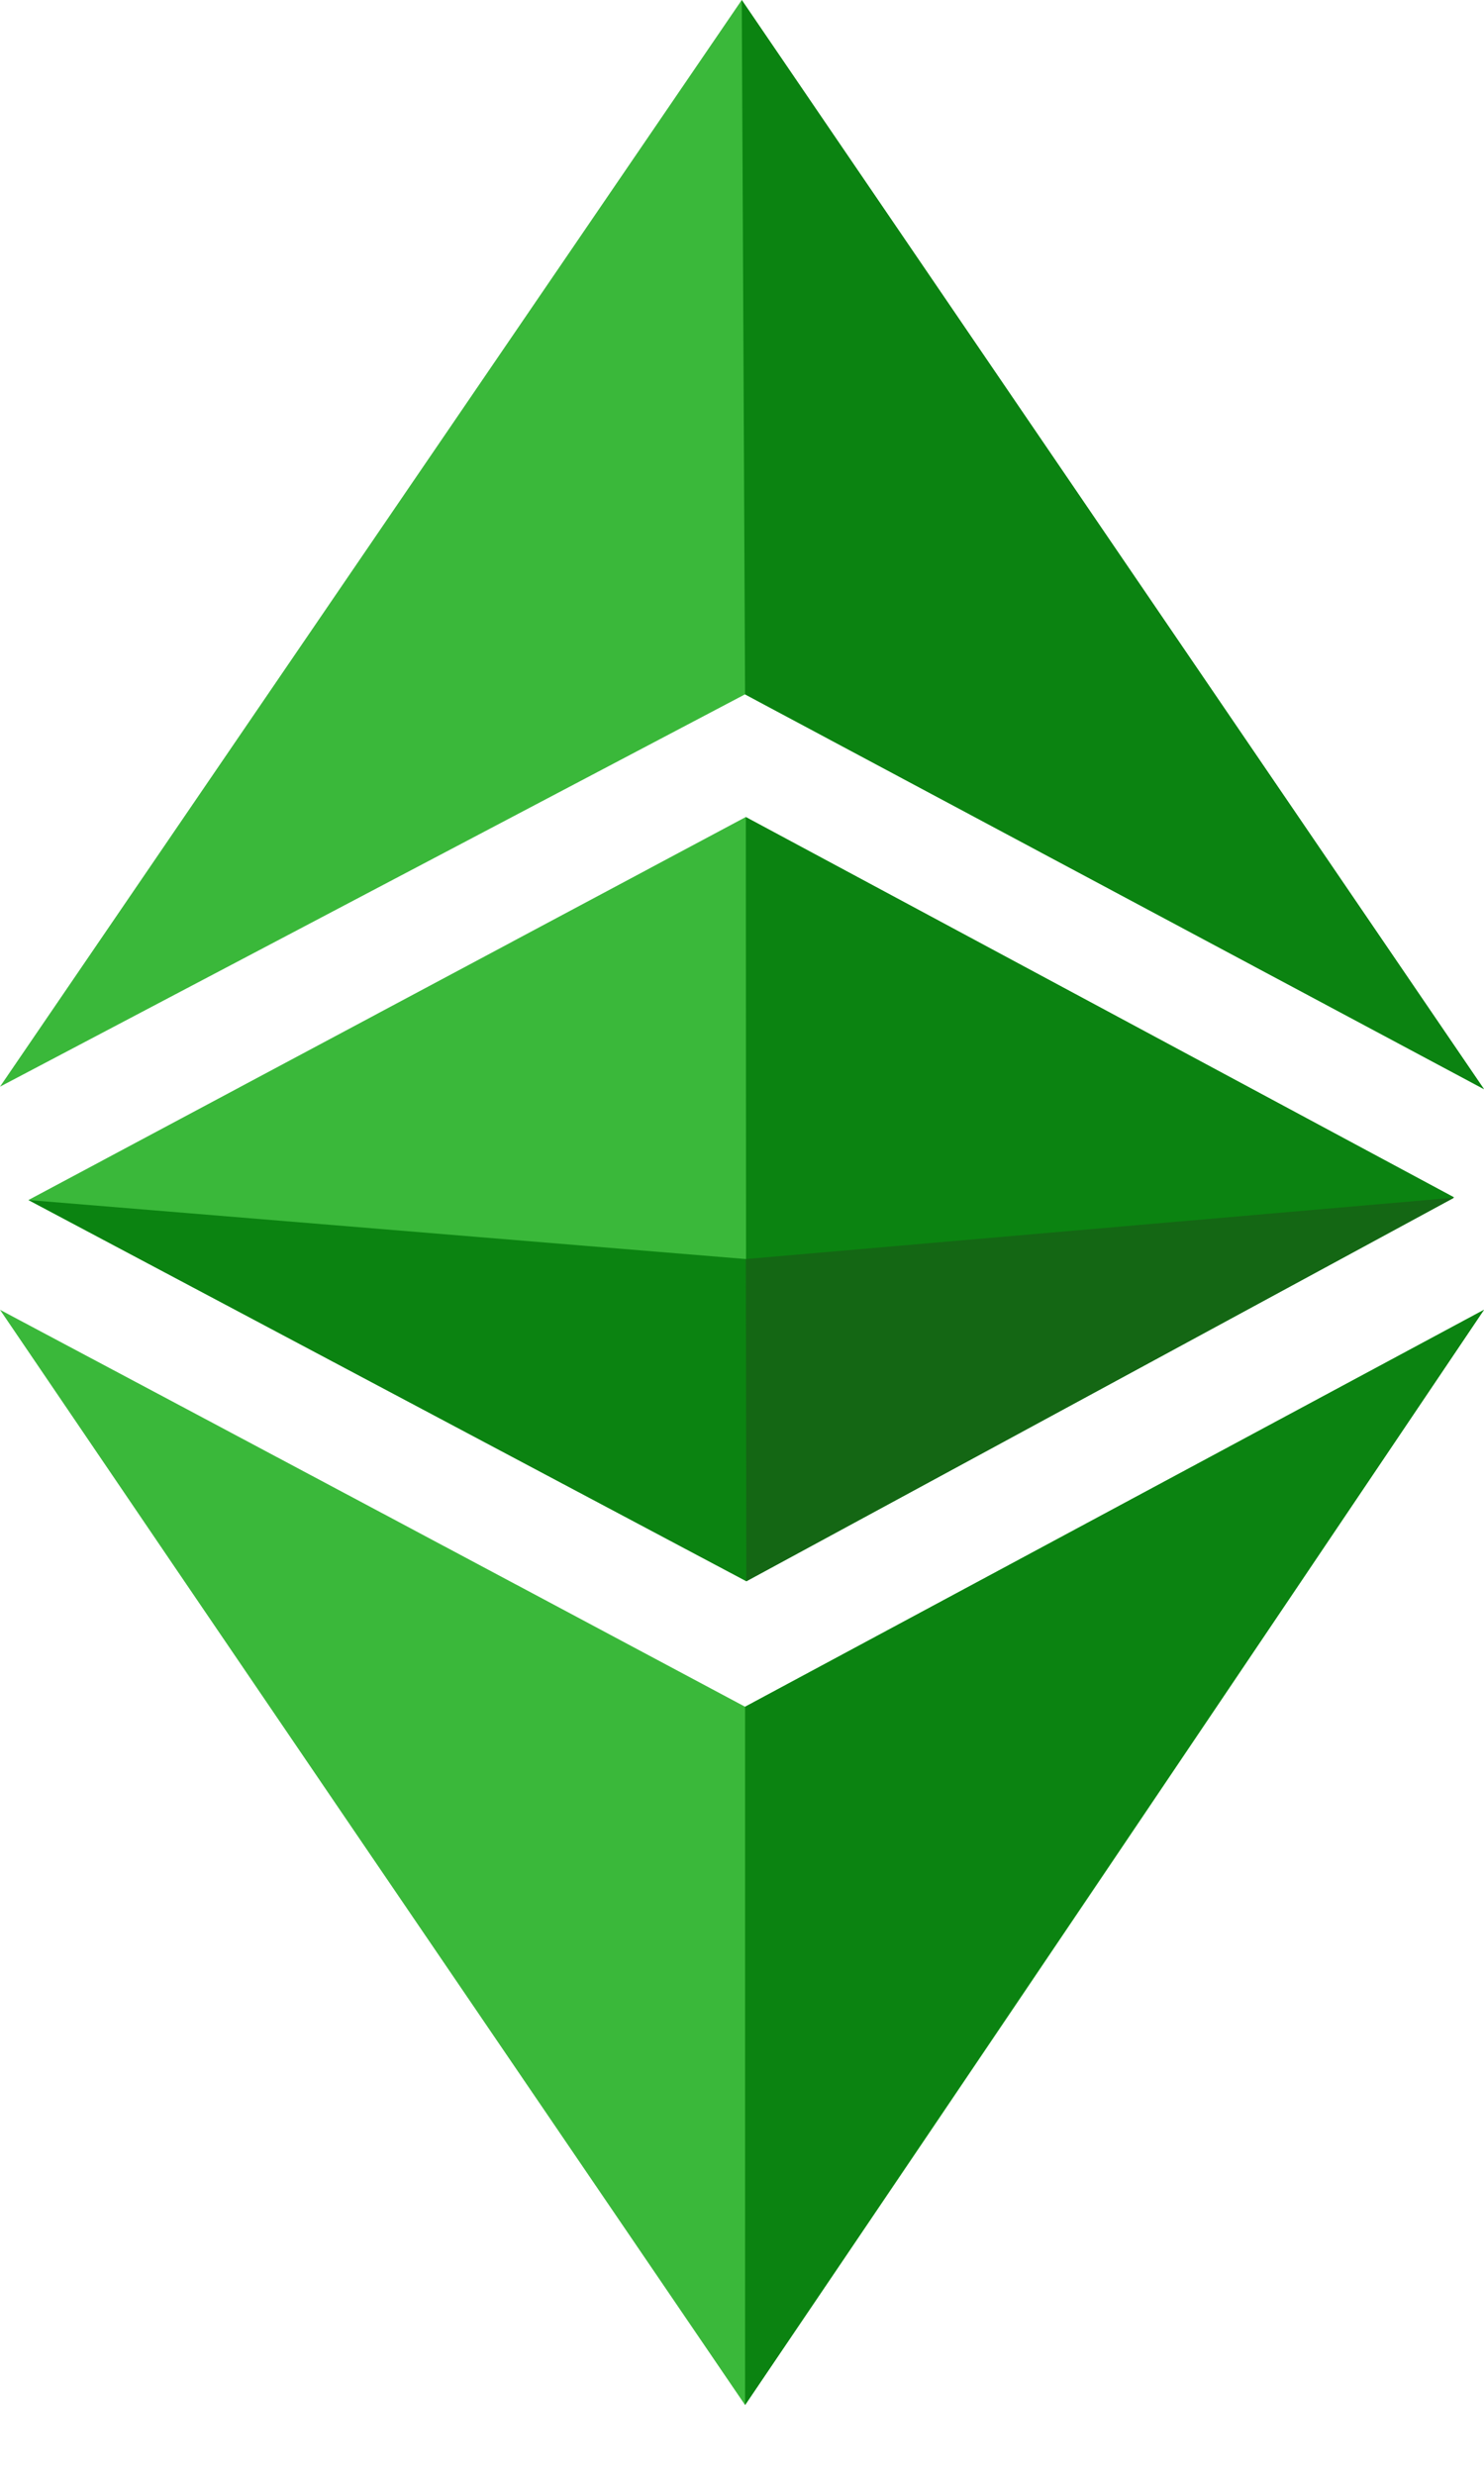<svg xmlns="http://www.w3.org/2000/svg" width="12" height="20" fill="none" viewBox="0 0 12 20"><g clip-path="url(#clip0)"><path fill="#3AB83A" d="M0 10.585c2.114 1.123 4.32 2.298 6.025 3.208L12 10.585c-2.164 3.214-3.966 5.89-5.975 8.851C4.012 16.482 1.789 13.221 0 10.585zm.23-.887l5.8-3.095 5.726 3.073-5.723 3.099L.23 9.698zm5.795-4.087L0 8.782 5.998 0 12 8.802 6.025 5.611z"/><path fill="#0B8311" d="M6.025 13.793L12 10.585a7504.831 7504.831 0 0 1-5.975 8.851v-5.643zm.006-7.19l5.726 3.073-5.723 3.099-.003-6.172zm-.006-.992L5.998 0 12 8.802l-5.975-3.19z"/><path fill="#0B8311" d="M.23 9.698l5.802.477 5.726-.496-5.723 3.1L.23 9.698z"/><path fill="#146714" d="M6.031 10.175l5.726-.496-5.722 3.1-.004-2.604z"/></g><defs><clipPath id="clip0"><path fill="#fff" d="M0 0h12v19.436H0z"/></clipPath></defs></svg>